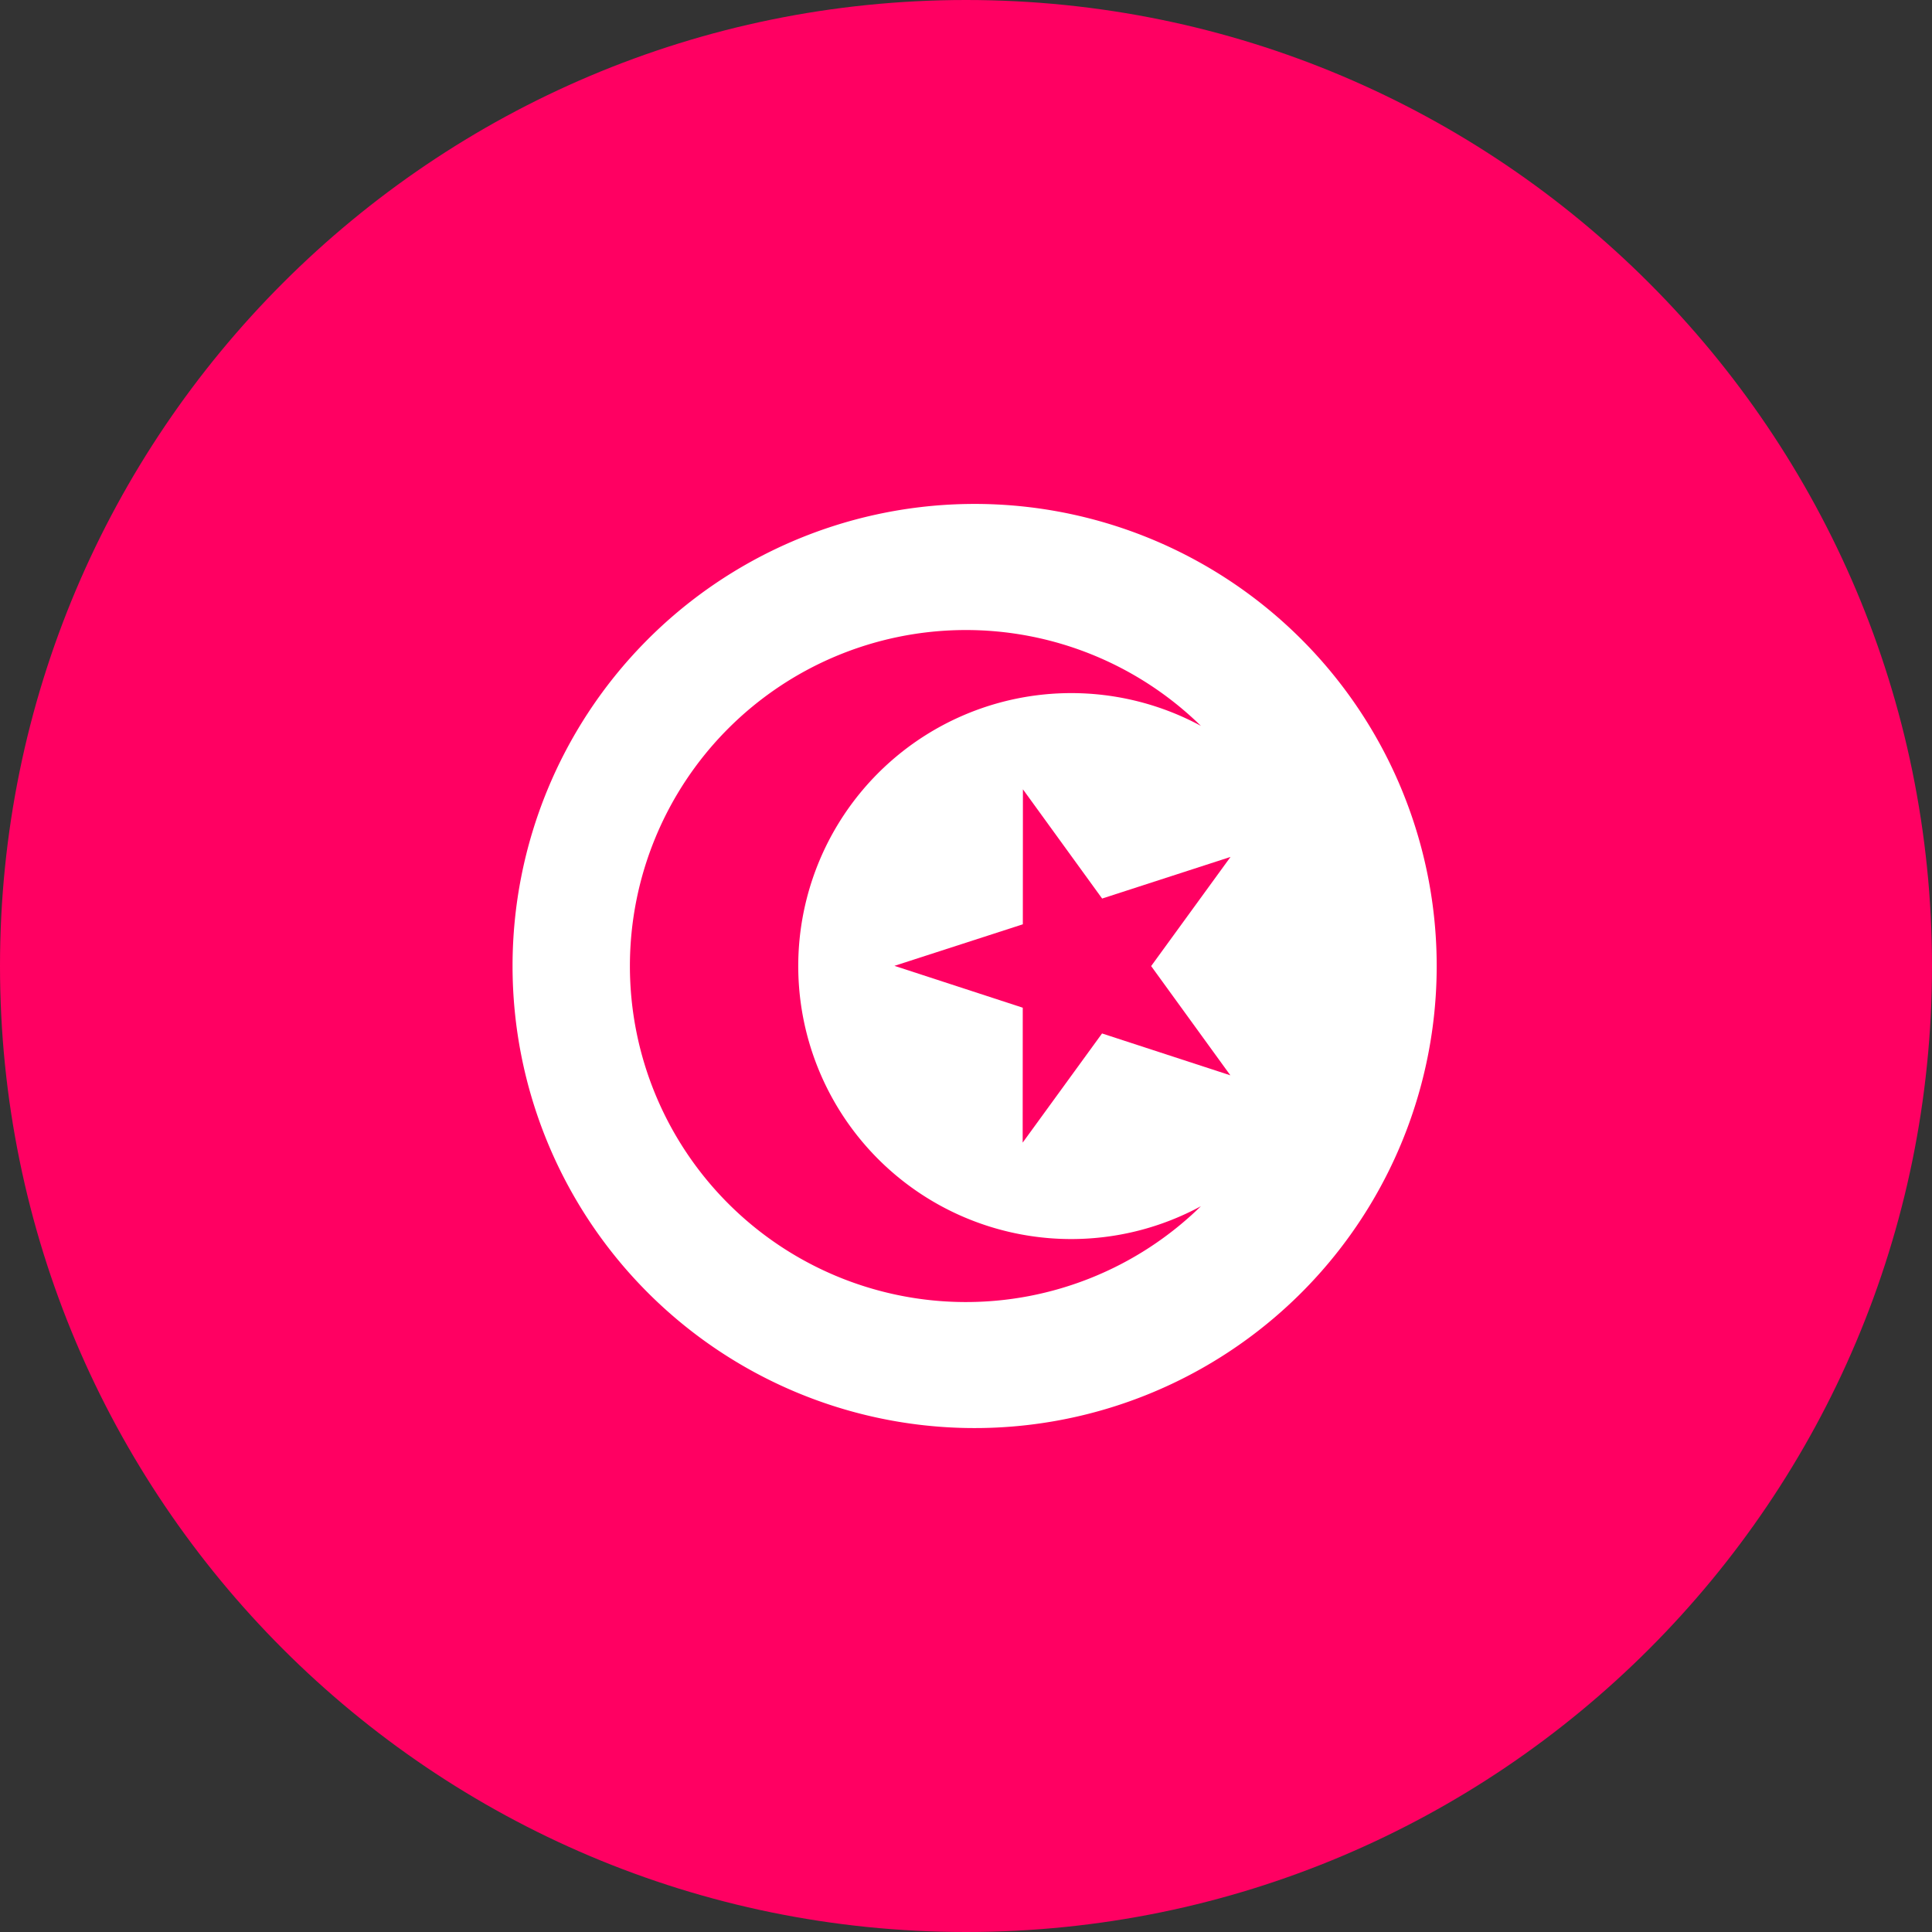 <svg width="24" height="24" fill="none" xmlns="http://www.w3.org/2000/svg"><rect width="100%" height="100%" fill="#333333" stroke="none"/><g clip-path="url(#a)"><path d="M12 24c6.627 0 12-5.373 12-12S18.627 0 12 0 0 5.373 0 12s5.373 12 12 12Z" fill="#FF0062"/><path d="M12 17.739a5.74 5.74 0 1 0 0-11.478 5.74 5.74 0 0 0 0 11.478Z" fill="#fff"/><path d="m12.707 9.805.984 1.357 1.595-.517-.986 1.356.984 1.357-1.594-.52-.986 1.356.001-1.676-1.594-.52 1.595-.516.001-1.677Z" fill="#FF0062"/><path d="M13.304 15.392a3.391 3.391 0 1 1 1.614-6.375 4.174 4.174 0 1 0 0 5.967c-.48.26-1.03.408-1.614.408Z" fill="#FF0062"/></g><defs><clipPath id="a"><path fill="#fff" d="M0 0h24v24H0z"/></clipPath></defs></svg>